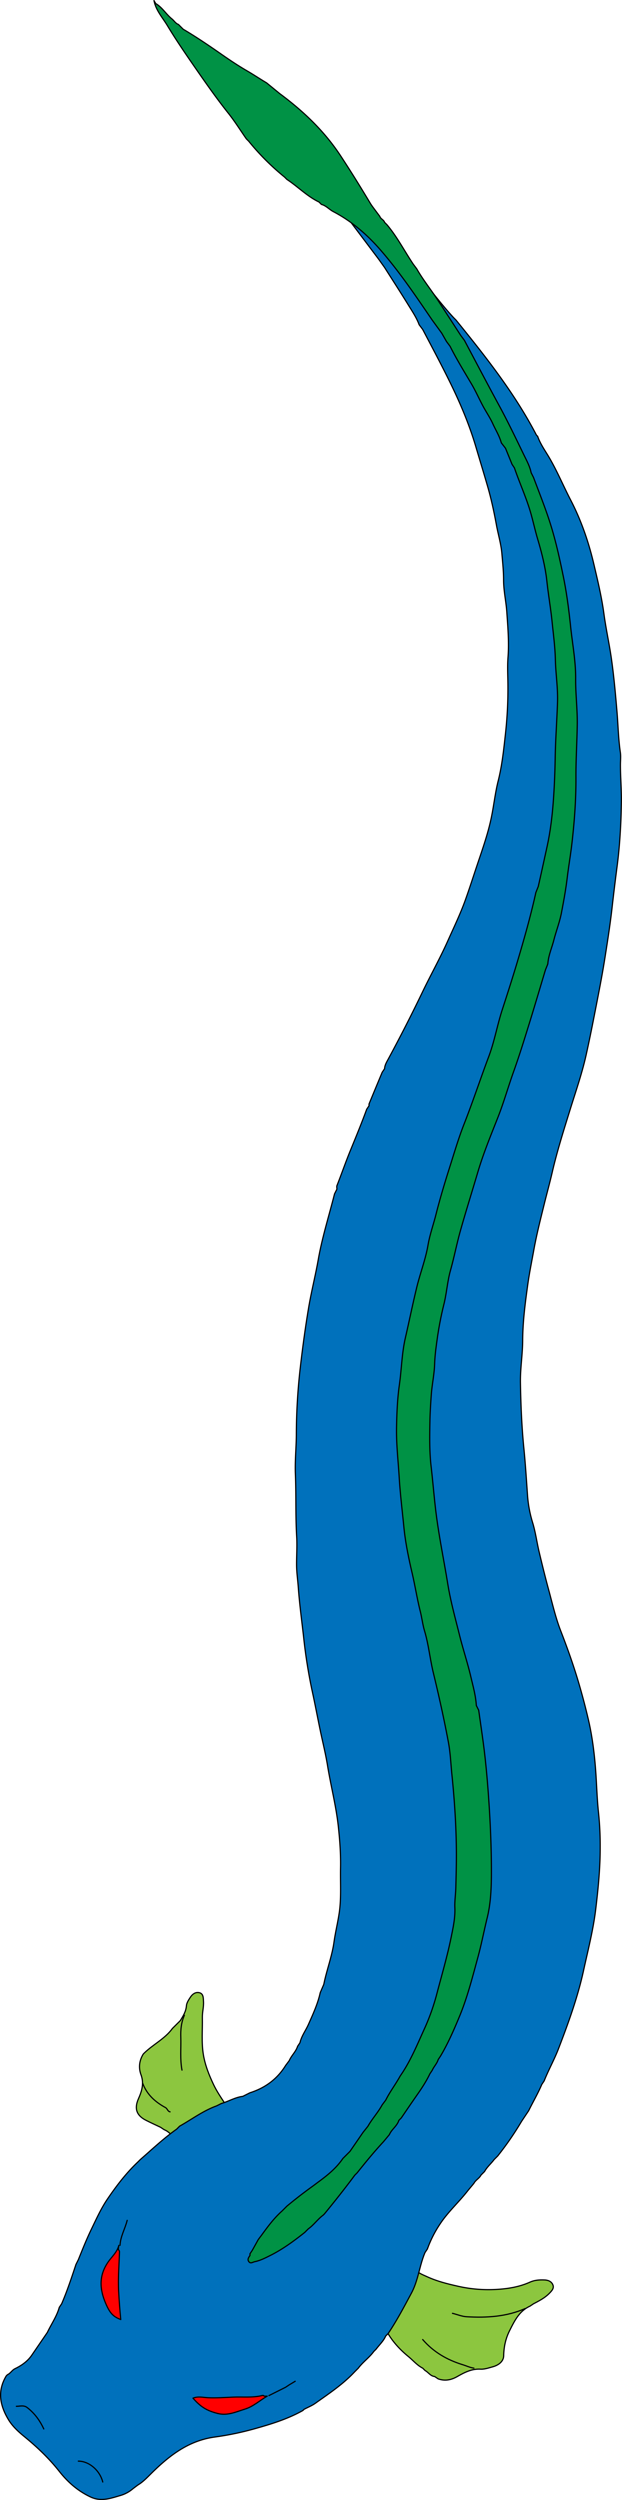 <svg id="seaSerpentRight" 
    xmlns="http://www.w3.org/2000/svg" viewBox="0 0 1044.06 4194.24">
    <defs>
        <style>
      .cls-1 {
        fill: #8cc63f;
      }

      .cls-1, .cls-2, .cls-3, .cls-4, .cls-5 {
        stroke: #000;
        stroke-linecap: round;
        stroke-linejoin: round;
        stroke-width: 2px;
      }

      .cls-2 {
        fill: #0071bc;
      }

      .cls-3 {
        fill: red;
      }

      .cls-4 {
        fill: #009245;
      }

      .cls-5 {
        fill: none;
      }
        </style>
    </defs>
    <title>seaSerpentRight</title>
    <path class="cls-1" d="M667.49,3851q-11,21.49-22,43a10.93,10.93,0,0,0,0,10c9.24,19.95,23.53,36.06,40.22,49.74,7.87,6.45,14.5,14.55,23.79,19.26l4,4c5.58,2.93,9,9.38,16,10l6,4c11.33,4,21.73,2,32.06-3.9,12-6.81,24.15-13.19,39-12.39,6.57.36,13.41-2,20-3.79,11.75-3.2,18.76-10,18.92-18.92.28-14.81,3.28-28.72,10-42.05,8.24-16.37,16.13-32.79,34.1-40.95l6-4c9.65-5,19.3-10,27-18,3.57-3.67,7.42-7.75,5.76-12.95-1.94-6.09-7.71-8.68-13.79-9-8.52-.39-16.79,0-25.08,3.69C871.1,3837,851.46,3840,831.49,3841a231.4,231.4,0,0,1-61.94-5.26c-17.67-3.94-35.43-8.31-52-15.88-9.6-4.38-20.22-7.94-25.06-18.87Z"/>
    <path class="cls-1" d="M289.49,3403c-12.52,17.27-32,26.54-47,41l-2,2c-6.84,11-8.17,23.1-3.79,34.92,5.33,14.41,1.36,27.28-4.29,40-7.19,16.24-3.63,27.84,12.1,36,8.21,4.25,16.65,8,25,12l6,4c8.63,3.35,13.73,10.87,20,17l8-5,12-6,6-4,12-6,10-6,8-4,10-6,8-4,10-6,8-4-10-10c-6.83-10.37-13.78-20.6-19.14-31.93-7.6-16.09-14.08-32.32-17-50-3.42-20.67-1.26-41.36-1.7-62-.2-9,2.47-17.88,1.92-27-.34-5.8,0-12.7-6.18-14.67-6.46-2-12,1.49-16,7.58-3,4.47-6.1,9.39-6.49,14.12-.79,9.75-5.52,17.24-10.37,25Z"/>
    <path class="cls-2" d="M669.49,435c3.5.89,4.5,5.11,8,6l4,4c3.5.89,4.5,5.11,8,6l4,4a57.12,57.12,0,0,1,14,14l4,4c16.58,20.08,32.3,40.86,50,60l4,4c49.56,61.15,98.46,122.75,135,193l2,2c3.78,10.83,10,20.35,16,30,15.25,24.54,26.12,51.3,39.37,76.81,17.79,34.24,30.19,70.37,38.9,107.38,6.49,27.61,13.19,55.43,17,83.79,3.47,25.76,9.24,51.21,12.81,77,4,28.59,6.58,57.27,9,86,2,23,2.32,46.13,5.71,69,1,6.85.18,14,.16,21-.07,20.69,1.82,41.41,1.54,62-.48,36.07-2.38,72.12-7.07,108.07q-4.62,35.37-8.63,70.92c-3.13,27.44-7.42,54.74-11.7,82-4.14,26.44-9.23,52.7-14.34,78.94-5.53,28.42-11.1,56.84-17.4,85.13-6.82,30.65-17.07,60.1-26.33,89.93-10.88,35.08-22,70.06-30.35,105.91C923,1984,918,2002,913.57,2020c-6.3,25.52-12.79,51-17.48,76.91-3.5,19.35-7.49,38.72-10.18,58.13-4.32,31.11-8.42,62.34-8.56,93.94-.11,23.7-4.17,47.27-3.75,71,.64,36.72,2.13,73.41,5.78,110,2.58,25.94,4.22,52,6.07,78a203.17,203.17,0,0,0,8.42,45.88c5,16.19,7.15,32.92,11,49.26,5.12,21.63,10.47,43.32,16.27,64.68,6.2,22.8,11.43,46,20.08,68.28,10.83,27.88,20.93,56.08,29.47,84.83q9.31,31.34,16.72,63.08c6.49,27.63,10.1,55.65,12.28,84,1.9,24.66,2.36,49.44,5.06,74a533.26,533.26,0,0,1,2.72,57c.08,34.88-3.34,69.41-7.5,104.06-4.21,35-13,68.77-20.46,103-9.84,45-25.52,88.12-42,131-7.06,18.45-16.82,35.64-24.08,54l-4,6c-6.42,15.13-14.76,29.29-22,44l-12,18a512.19,512.19,0,0,1-40,58l-6,6c-5.07,6.88-11.88,12.37-16,20l-6,6c-2.87,5.63-9.13,8.37-12,14l-10,12c-14.91,19.3-33.38,35.72-46.8,56.13a190.7,190.7,0,0,0-21.2,41.87l-4,6c-9.38,22.09-11.31,46.58-22.84,68.08-12.37,23.06-24.49,46.21-39.16,67.92l-4,4c-3.64,8.57-10.61,14.71-16,22l-4,4c-7.58,10.35-18.35,17.72-26,28l-6,6c-19.43,20.87-43.06,36.53-66.08,52.88-5.79,4.11-12.59,6.79-18.92,10.12l-2,2c-26.05,14.66-54.34,23.19-82.95,31.18a494.1,494.1,0,0,1-65.11,13.36c-44.41,6.16-76.71,31.65-106.88,61.52-6.93,6.86-13.59,13.93-22.06,18.94l-8,6a56.79,56.79,0,0,1-21.13,11.56c-16.15,4.69-32.38,10.87-50,2.67-21.5-10-38.44-24.92-52.9-43.22-17.06-21.6-36.92-40.49-58.12-57.85-10.21-8.36-19.88-17.09-26.75-28.23C0,4036.2-5,4011.58,10.49,3986l2-2c5.11-2.32,7.63-7.65,12.9-10.2,11-5.33,21-12.36,28.1-22.8l26-38c6.62-14,15.77-26.84,20-42l4-6c9.27-21.54,16.6-43.78,24-66l4-8c6.93-17.18,13.78-34.36,21.86-51.07,8.39-17.35,16.29-34.93,27.17-50.91,15.12-22.2,31.39-43.48,51-62l4-4c20-17.38,39.25-35.7,61-51l5-5c20.56-11.53,39.56-25.9,62-34l8-4c12.16-3.51,23.17-10.48,36-12l12-6c25.51-8.14,45.87-23,60-46l6-8c3.66-8.58,11.15-14.94,14-24l4-6c2.54-11.29,9.68-20.5,14.27-30.88,7.69-17.35,15.63-34.48,19.73-53.12l6-14c4.76-23.88,13.73-46.72,17.13-71,2.31-16.43,6.35-32.62,8.76-49,3.64-24.87,1.7-50,2.21-75,.47-23.47-1.23-46.68-3.77-70-3.75-34.39-12.51-67.81-18.06-101.84-3.2-19.69-8.13-39.41-12.25-59.13-4.44-21.31-8.46-42.71-13.08-64A867.32,867.32,0,0,1,510,2750c-3.17-29-7.24-57.88-9.33-87-.89-12.35-2.78-24.7-2.86-37-.11-16,1.09-32.2.16-48-2.07-35-.74-70-2.17-105-.89-21.94,1.48-44,1.61-66a1001.52,1001.52,0,0,1,6.1-108c4-35.14,8.64-70.16,14.52-105.08,4.57-27.12,11.4-53.72,16.18-80.8,6.55-37.15,18-73.45,27.3-110.12l4-8c0-2-.59-4.23.09-6,7.61-19.23,14.34-38.82,22.15-57.94,9.51-23.27,19.13-46.48,27.76-70.1l4-6c0-1-.31-2.13,0-3q10.92-26.54,22-53l4-6c.31-6,3.38-11,6.08-16q30.46-56.25,58.15-113.93c13.6-28.18,28.93-55.54,41.72-84.13,10.24-22.89,21.23-45.56,29.68-69.11,6.74-18.82,12.87-37.92,19.22-56.92,8.93-26.7,18.5-53.22,24.28-80.92,4.3-20.58,6.49-41.69,11.57-61.85,6.35-25.23,9.1-50.75,11.9-76.22a699.6,699.6,0,0,0,4.44-88c-.23-14.33-.93-28.73.15-43,1.94-25.47-.26-50.68-2-76-1.23-18.07-5.46-35.75-5.42-54,0-14.66-1.59-29.35-2.84-44-1.39-16.27-6.21-32-9.15-48-3.83-20.82-8.23-41.63-14-62-6.61-23.1-13.69-46.1-20.5-69.15-11.06-37.4-26.1-73-43.24-107.93-14.72-30-30.43-59.45-46-89l-6-8c-4.39-11.88-11.51-22.3-18.08-33-13.06-21.17-26.59-42-39.92-63l-10-14-55-73,19,15c3.5.89,4.5,5.11,8,6l4,4c3.5.89,4.5,5.11,8,6Z"/>
    <path class="cls-3" d="M448.49,4020c-12.43,7.18-23.4,17.42-37.11,21.65-14.75,4.55-29.48,11.59-45.9,7.4-18.15-4.63-28.26-10.59-41.56-25.7,8.62-3.57,17.56-1.08,25.54-.72,14.1.63,28.1-.44,42-1.06,16-.7,32.19,1.27,48-2.5,1.24-.3,3-.71,4,.93Z"/>
    <path class="cls-3" d="M199.49,3767c-2.84,11.63-12.23,19.33-18.51,28.65-15.58,23.14-13.46,45.91-3.34,69.29,7.17,16.57,12.87,21.82,25.06,26.53-1.5-16.15-2.78-31.8-3.56-47.45-1.11-22.11.77-44,1.4-66,.06-1.91-.85-2.93-2-4Z"/>
    <path class="cls-4" d="M469.49,157c39.52,29.26,74.76,62.72,102,104,17.31,26.26,33.86,53,50.06,80,3,4.9,6.62,9.36,10,14l6,8c1.36,4.38,6.64,5.62,8,10l4,4c17.14,20.35,29.29,44,44,66l6,8c10.35,18.22,23.59,34.49,35,52q19.54,30,39,60l6,8c19.33,36.33,38.41,72.81,58.08,109,14.84,27.27,28.2,55.25,41.75,83.13,4.69,9.64,10,19.2,12.17,29.92l4,8c9.23,24.58,19,49,27.09,74,9.87,30.48,16.7,61.64,23.11,93,5.61,27.51,9.15,55.41,12.06,83.12,3.06,29.19,8.72,58.11,8.47,87.93-.21,25.21,3,50.5,2.68,76-.4,29.68-2.37,59.33-2.2,89,.21,36.84-2.48,73.49-6.65,110-2.25,19.69-5.7,39.42-8.07,59.11s-6,39.39-9.76,58.89c-3,15.26-8.75,30-12.62,45.08-3.41,13.31-9.19,26-10.11,40l-4,10c-9.33,31-18.45,62.07-28.07,93-8,25.77-16,51.58-25.1,77-9.21,25.6-16.52,51.8-26.51,77.19-12,30.4-24.53,60.78-33.78,92-9.63,32.56-19.82,65-29.07,97.69-6.3,22.29-10.61,45-16.88,67.32-5.07,18-6.33,37.37-10.77,55.79a569.83,569.83,0,0,0-11.21,57.12c-2,14.48-4.13,29.18-4.6,43.92-.56,17.5-4.41,34.68-5.64,52-1,14.6-2,29.3-2.27,44-.45,25.35-.93,50.76,2,76,2.8,24,4.72,48.05,7.54,72.05,4.93,42,13.63,83.3,20.4,124.95,4.73,29.1,12.62,57.49,19.74,86.06,5.85,23.49,13.54,46.45,19.05,70,3.7,15.83,8.2,31.57,9.15,48l4,8c2.67,19,5.49,38,8,57,3.68,28.24,6.27,56.56,8.3,85,2.92,40.65,4.84,81.39,5,122,.12,27.89-.21,56.3-7,84.06-5.45,22.2-9.74,44.83-15.76,66.8-9.05,33-17.39,66.35-30.52,98.13-9.45,22.9-19.34,45.61-32,67l-4,6c-2,6.75-7.21,11.7-10,18l-4,6c-6.58,13.87-15.2,26.49-24,39-8.11,11.58-16,23.31-24,35l-4,4c-3,9.59-12.15,15-16,24l-10,12c-15.47,16.65-29.83,34.24-44,52l-4,4c-16.42,22.12-33.54,43.7-51,65l-2,2c-9.22,6.7-15.66,16.42-25,23l-6,6c-18.3,14.53-37.14,28.37-58.09,38.82-8.24,4.11-16.58,8.44-25.88,10.33-3.52.71-6.93,3.95-10-.2-2.7-3.7-.24-6.88,1.86-10,.46-.68.07-1.95.07-2.95l4-6,10-18,6-8c10.33-14.19,20.79-28.26,34-40l8-8q21.38-17.8,44-34l8-6c15.75-11.49,30.89-23.63,42-40l12-12,22-32,8-10c7.12-12.58,17.08-23.28,24-36l6-8c6.94-14,16.52-26.36,24-40l4-6c14.78-22.61,25-47.48,36.14-71.94a367.76,367.76,0,0,0,21.3-59.21c8.34-31.89,17.74-63.58,24.32-95.9,3.34-16.39,7-33,6.22-49.95-.48-11,1.35-22,1.62-33,.51-20.33,1.08-40.76.95-61-.29-43.06-3.13-86.11-7.51-129-1.84-18-2.48-36.1-5.83-54-7.32-39.23-16-78.16-25.38-116.92-5.61-23.23-7.86-47.1-14.68-70.08-3.2-10.75-4.48-22.05-7.22-32.94-5.34-21.2-8.66-42.8-13.63-64.09-5.93-25.37-11.3-51.1-13.85-77-2.74-27.94-6.21-55.83-7.91-83.93s-5-55.94-4.42-84c.47-23.72,1.39-47.43,4.74-71,3.74-26.27,4.11-53,10.1-79,6.51-28.29,12.29-56.76,19.17-85,5.72-23.48,14.61-46.18,18.73-70.05,3-17.72,9.1-34.58,13.47-51.9,6.81-27,14.87-53.63,23.31-80.19,7.55-23.72,14.53-47.68,23.61-70.79,14.83-37.72,27.5-76.19,41.74-114.1,9.55-25.44,14.11-52.31,22.52-78.16,8.72-26.84,17.4-53.77,25.47-80.85,11.43-38.37,22.36-76.88,31-116l4-10c5-21.93,9.74-43.93,14.57-65.87,6-27.22,9.19-54.63,11.06-82.15,1.55-22.58,2.42-45.27,2.8-68,.52-31,2.88-62,3.89-93,.8-24.2-3.06-48-3.62-72-.5-21-3.34-42-5.47-63-2.3-22.73-6.29-45.21-8.73-67.93-2.58-24-8.59-47.75-15.53-71-5.24-17.6-8.73-35.61-14.51-53.16C880.62,828.54,871,807.17,863.49,785l-4-6-11-27-7-9c-3.06-11.37-9.39-21.32-14.2-31.91-4.74-10.42-11.33-20-16.75-30.12-6.54-12.22-12.14-25-19.18-36.89-12.3-20.84-25-41.42-35.87-63.08l-6-8-8-14-16-22c-27.85-40.76-55.42-81.76-88-118.95-22.33-25.45-47.81-47.22-78-63-6.94-3.62-12.1-10.06-20-12.09l-4-4c-20.12-9.65-35.6-25.91-54-38l-4-4a408.07,408.07,0,0,1-60-60l-4-4c-10-14.33-19.29-29.23-30.15-42.88-19.91-25-38.24-51.23-56.41-77.43-15.87-22.9-31.69-46-46.11-69.89C272.7,29.36,261.51,17.26,258.49,1l3,5c11.07,6.52,17.42,18,27.17,25.79,3.71,3,6.09,7.52,10.83,9.21l8,8c22,13,43.11,27.31,64.06,41.92,14,9.77,28.27,19.33,43.05,27.89,11.16,6.45,21.82,13.64,32.89,20.19Z"/>
    <path class="cls-5" d="M881.49,3873c-31.36,13.8-64.49,15.67-98,13.77-8.08-.46-16-3.77-24-5.77"/>
    <path class="cls-5" d="M709.49,3925c18,20.83,40.76,34.12,67,42.16,6.34,1.94,12.38,4.89,19,5.84"/>
    <path class="cls-5" d="M239.49,3495c7,18.88,21,31.48,38.13,40.77,3.56,1.92,3.74,6.57,7.87,7.23"/>
    <path class="cls-5" d="M73.49,4075c-6.55-14.17-15.54-26.44-28-36-5.56-4.26-11.92-2-18-2"/>
    <path class="cls-5" d="M172.49,4164c-4.9-19.54-23-35-41-35"/>
    <path class="cls-5" d="M309.49,3381c-5.25,11.81-6.44,24.25-6,37,.59,18.34-1.48,36.77,2,55"/>
    <path class="cls-5" d="M213.49,3725c-3.47,14.15-11.37,27-12,42"/>
    <path class="cls-5" d="M495.49,3995l-10,6-6,4-28,14"/>
</svg>

